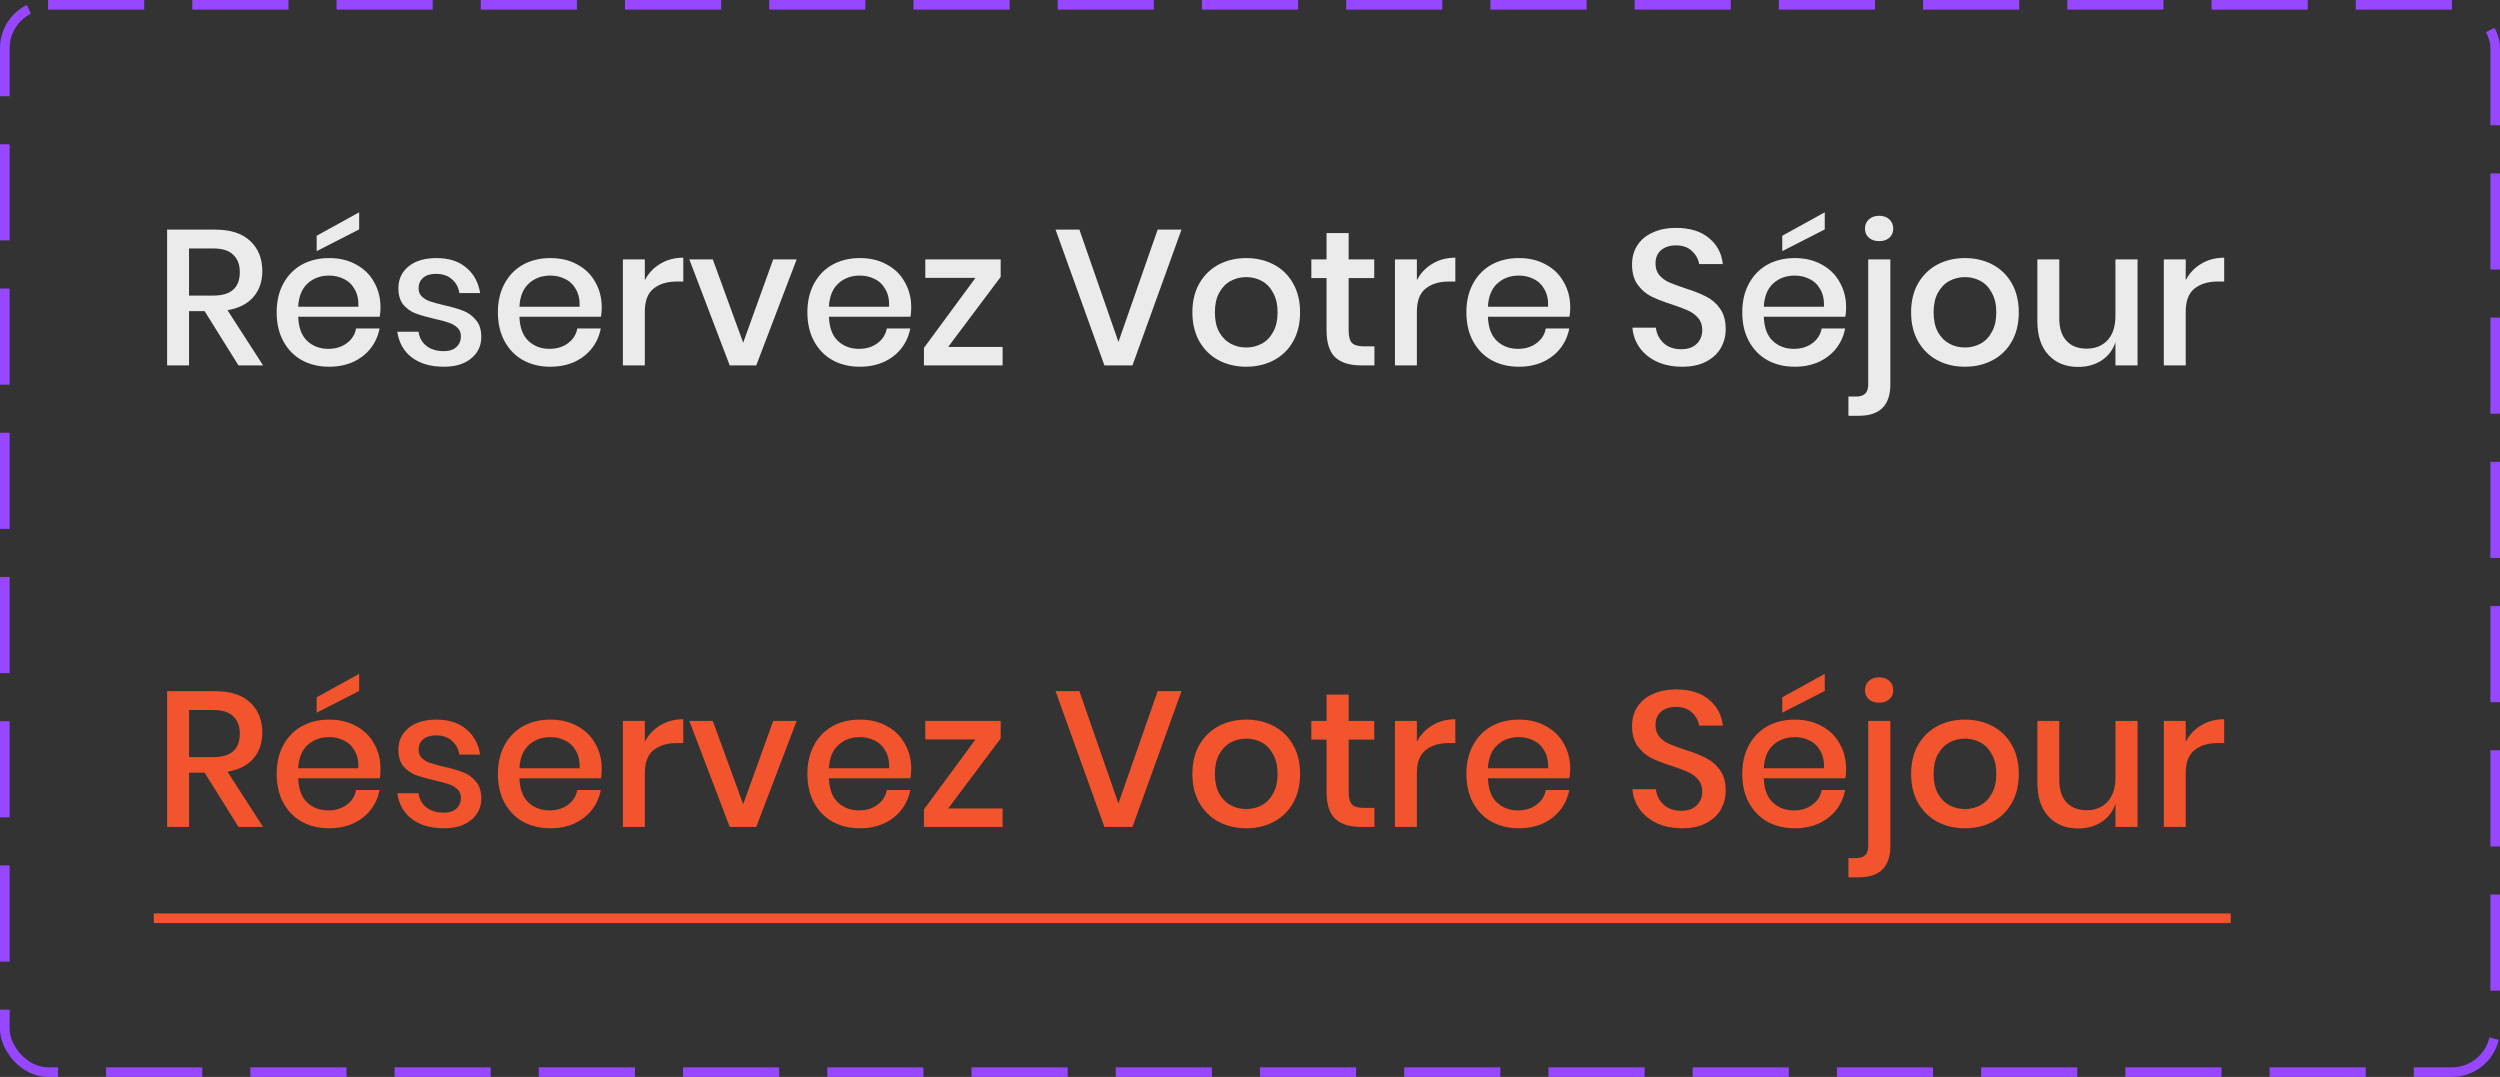 <svg width="260" height="112" viewBox="0 0 260 112" fill="none" xmlns="http://www.w3.org/2000/svg">
<rect x="0" y="0" width="260" height="112" fill="#333333" stroke="none"/>
<rect x="0.5" y="0.5" width="259" height="111" rx="4.5" stroke="#9747FF" stroke-dasharray="10 5"/>
<g clip-path="url(#clip0_0_4204)">
<path d="M24.8 38L21.28 32.36H19.66V38H17.38V23.88H22.36C23.973 23.88 25.193 24.273 26.02 25.06C26.86 25.847 27.28 26.887 27.28 28.18C27.28 29.287 26.967 30.193 26.34 30.9C25.727 31.607 24.833 32.06 23.66 32.26L27.36 38H24.8ZM19.66 30.74H22.18C24.02 30.74 24.94 29.927 24.94 28.3C24.94 27.527 24.713 26.927 24.26 26.5C23.82 26.06 23.127 25.84 22.18 25.84H19.66V30.74ZM39.573 31.96C39.573 32.333 39.547 32.66 39.493 32.94H31.013C31.053 34.073 31.366 34.913 31.953 35.46C32.54 36.007 33.267 36.28 34.133 36.28C34.893 36.28 35.533 36.087 36.053 35.7C36.587 35.313 36.913 34.8 37.033 34.16H39.473C39.327 34.933 39.02 35.62 38.553 36.22C38.087 36.82 37.48 37.293 36.733 37.64C35.986 37.973 35.153 38.14 34.233 38.14C33.166 38.14 32.22 37.913 31.393 37.46C30.58 37.007 29.94 36.353 29.473 35.5C29.006 34.647 28.773 33.64 28.773 32.48C28.773 31.333 29.006 30.333 29.473 29.48C29.94 28.627 30.58 27.973 31.393 27.52C32.22 27.067 33.166 26.84 34.233 26.84C35.313 26.84 36.253 27.067 37.053 27.52C37.867 27.96 38.486 28.573 38.913 29.36C39.353 30.133 39.573 31 39.573 31.96ZM37.273 31.9C37.3 31.18 37.173 30.58 36.893 30.1C36.627 29.607 36.253 29.247 35.773 29.02C35.306 28.78 34.793 28.66 34.233 28.66C33.34 28.66 32.593 28.933 31.993 29.48C31.393 30.027 31.067 30.833 31.013 31.9H37.273ZM37.353 23.86L32.933 26.12V24.52L37.353 22.08V23.86ZM45.395 26.84C46.688 26.84 47.721 27.173 48.495 27.84C49.281 28.493 49.761 29.373 49.934 30.48H47.775C47.681 29.88 47.421 29.4 46.995 29.04C46.581 28.667 46.028 28.48 45.334 28.48C44.761 28.48 44.315 28.62 43.995 28.9C43.688 29.167 43.535 29.533 43.535 30C43.535 30.347 43.648 30.627 43.874 30.84C44.101 31.053 44.381 31.22 44.715 31.34C45.061 31.46 45.548 31.593 46.175 31.74C47.001 31.927 47.668 32.12 48.175 32.32C48.694 32.52 49.135 32.84 49.495 33.28C49.868 33.707 50.054 34.293 50.054 35.04C50.054 35.96 49.701 36.707 48.995 37.28C48.301 37.853 47.361 38.14 46.175 38.14C44.801 38.14 43.688 37.82 42.834 37.18C41.995 36.54 41.488 35.647 41.315 34.5H43.535C43.601 35.1 43.868 35.587 44.334 35.96C44.801 36.333 45.414 36.52 46.175 36.52C46.721 36.52 47.148 36.38 47.455 36.1C47.775 35.807 47.934 35.44 47.934 35C47.934 34.613 47.815 34.307 47.575 34.08C47.334 33.853 47.035 33.68 46.675 33.56C46.315 33.427 45.821 33.293 45.194 33.16C44.395 32.973 43.741 32.787 43.234 32.6C42.741 32.413 42.315 32.113 41.955 31.7C41.608 31.273 41.434 30.7 41.434 29.98C41.434 29.047 41.781 28.293 42.474 27.72C43.181 27.133 44.154 26.84 45.395 26.84ZM62.581 31.96C62.581 32.333 62.554 32.66 62.501 32.94H54.021C54.061 34.073 54.374 34.913 54.961 35.46C55.548 36.007 56.274 36.28 57.141 36.28C57.901 36.28 58.541 36.087 59.061 35.7C59.594 35.313 59.921 34.8 60.041 34.16H62.481C62.334 34.933 62.028 35.62 61.561 36.22C61.094 36.82 60.488 37.293 59.741 37.64C58.994 37.973 58.161 38.14 57.241 38.14C56.174 38.14 55.228 37.913 54.401 37.46C53.588 37.007 52.948 36.353 52.481 35.5C52.014 34.647 51.781 33.64 51.781 32.48C51.781 31.333 52.014 30.333 52.481 29.48C52.948 28.627 53.588 27.973 54.401 27.52C55.228 27.067 56.174 26.84 57.241 26.84C58.321 26.84 59.261 27.067 60.061 27.52C60.874 27.96 61.494 28.573 61.921 29.36C62.361 30.133 62.581 31 62.581 31.96ZM60.281 31.9C60.308 31.18 60.181 30.58 59.901 30.1C59.634 29.607 59.261 29.247 58.781 29.02C58.314 28.78 57.801 28.66 57.241 28.66C56.348 28.66 55.601 28.933 55.001 29.48C54.401 30.027 54.074 30.833 54.021 31.9H60.281ZM67.062 29.14C67.436 28.42 67.969 27.853 68.662 27.44C69.356 27.013 70.156 26.8 71.062 26.8V29.28H70.382C69.382 29.28 68.576 29.527 67.962 30.02C67.362 30.5 67.062 31.3 67.062 32.42V38H64.782V26.98H67.062V29.14ZM77.291 35.64L80.411 26.98H82.851L78.651 38H75.891L71.691 26.98H74.131L77.291 35.64ZM94.768 31.96C94.768 32.333 94.742 32.66 94.688 32.94H86.208C86.248 34.073 86.562 34.913 87.148 35.46C87.735 36.007 88.462 36.28 89.328 36.28C90.088 36.28 90.728 36.087 91.248 35.7C91.782 35.313 92.108 34.8 92.228 34.16H94.668C94.522 34.933 94.215 35.62 93.748 36.22C93.282 36.82 92.675 37.293 91.928 37.64C91.182 37.973 90.348 38.14 89.428 38.14C88.362 38.14 87.415 37.913 86.588 37.46C85.775 37.007 85.135 36.353 84.668 35.5C84.202 34.647 83.968 33.64 83.968 32.48C83.968 31.333 84.202 30.333 84.668 29.48C85.135 28.627 85.775 27.973 86.588 27.52C87.415 27.067 88.362 26.84 89.428 26.84C90.508 26.84 91.448 27.067 92.248 27.52C93.062 27.96 93.682 28.573 94.108 29.36C94.548 30.133 94.768 31 94.768 31.96ZM92.468 31.9C92.495 31.18 92.368 30.58 92.088 30.1C91.822 29.607 91.448 29.247 90.968 29.02C90.502 28.78 89.988 28.66 89.428 28.66C88.535 28.66 87.788 28.933 87.188 29.48C86.588 30.027 86.262 30.833 86.208 31.9H92.468ZM98.61 36.08H104.27V38H96.09V36.18L101.45 28.9H96.23V26.98H104.07V28.8L98.61 36.08ZM112.257 23.88L116.317 35.56L120.397 23.88H122.877L117.777 38H114.857L109.777 23.88H112.257ZM129.608 26.84C130.674 26.84 131.634 27.067 132.488 27.52C133.341 27.973 134.008 28.627 134.487 29.48C134.968 30.333 135.208 31.333 135.208 32.48C135.208 33.64 134.968 34.647 134.487 35.5C134.008 36.353 133.341 37.007 132.488 37.46C131.634 37.913 130.674 38.14 129.608 38.14C128.541 38.14 127.581 37.913 126.728 37.46C125.888 37.007 125.221 36.353 124.728 35.5C124.248 34.633 124.008 33.627 124.008 32.48C124.008 31.333 124.248 30.333 124.728 29.48C125.221 28.627 125.888 27.973 126.728 27.52C127.581 27.067 128.541 26.84 129.608 26.84ZM129.608 28.82C129.021 28.82 128.481 28.953 127.988 29.22C127.494 29.487 127.094 29.9 126.788 30.46C126.494 31.007 126.348 31.68 126.348 32.48C126.348 33.293 126.494 33.973 126.788 34.52C127.094 35.067 127.494 35.473 127.988 35.74C128.481 36.007 129.021 36.14 129.608 36.14C130.194 36.14 130.734 36.007 131.228 35.74C131.721 35.473 132.114 35.067 132.408 34.52C132.714 33.973 132.868 33.293 132.868 32.48C132.868 31.68 132.714 31.007 132.408 30.46C132.114 29.9 131.721 29.487 131.228 29.22C130.734 28.953 130.194 28.82 129.608 28.82ZM142.94 36.02V38H141.54C140.366 38 139.473 37.72 138.86 37.16C138.26 36.587 137.96 35.64 137.96 34.32V28.92H136.38V26.98H137.96V24.24H140.26V26.98H142.92V28.92H140.26V34.36C140.26 34.987 140.373 35.42 140.6 35.66C140.84 35.9 141.253 36.02 141.84 36.02H142.94ZM147.355 29.14C147.729 28.42 148.262 27.853 148.955 27.44C149.649 27.013 150.449 26.8 151.355 26.8V29.28H150.675C149.675 29.28 148.869 29.527 148.255 30.02C147.655 30.5 147.355 31.3 147.355 32.42V38H145.075V26.98H147.355V29.14ZM163.304 31.96C163.304 32.333 163.277 32.66 163.224 32.94H154.744C154.784 34.073 155.097 34.913 155.684 35.46C156.27 36.007 156.997 36.28 157.864 36.28C158.624 36.28 159.264 36.087 159.784 35.7C160.317 35.313 160.644 34.8 160.764 34.16H163.204C163.057 34.933 162.75 35.62 162.284 36.22C161.817 36.82 161.21 37.293 160.464 37.64C159.717 37.973 158.884 38.14 157.964 38.14C156.897 38.14 155.95 37.913 155.124 37.46C154.31 37.007 153.67 36.353 153.204 35.5C152.737 34.647 152.504 33.64 152.504 32.48C152.504 31.333 152.737 30.333 153.204 29.48C153.67 28.627 154.31 27.973 155.124 27.52C155.95 27.067 156.897 26.84 157.964 26.84C159.044 26.84 159.984 27.067 160.784 27.52C161.597 27.96 162.217 28.573 162.644 29.36C163.084 30.133 163.304 31 163.304 31.96ZM161.004 31.9C161.03 31.18 160.904 30.58 160.624 30.1C160.357 29.607 159.984 29.247 159.504 29.02C159.037 28.78 158.524 28.66 157.964 28.66C157.07 28.66 156.324 28.933 155.724 29.48C155.124 30.027 154.797 30.833 154.744 31.9H161.004ZM179.473 34.24C179.473 34.933 179.306 35.58 178.973 36.18C178.639 36.767 178.133 37.24 177.453 37.6C176.773 37.96 175.939 38.14 174.953 38.14C173.993 38.14 173.133 37.973 172.373 37.64C171.613 37.293 171.006 36.813 170.553 36.2C170.099 35.587 169.839 34.88 169.773 34.08H172.213C172.279 34.693 172.539 35.22 172.993 35.66C173.459 36.1 174.079 36.32 174.853 36.32C175.546 36.32 176.079 36.133 176.453 35.76C176.839 35.387 177.033 34.907 177.033 34.32C177.033 33.813 176.893 33.4 176.613 33.08C176.333 32.747 175.986 32.487 175.573 32.3C175.159 32.113 174.593 31.9 173.873 31.66C172.993 31.38 172.273 31.1 171.713 30.82C171.166 30.54 170.699 30.133 170.313 29.6C169.926 29.067 169.733 28.367 169.733 27.5C169.733 26.74 169.919 26.073 170.293 25.5C170.666 24.927 171.199 24.487 171.893 24.18C172.586 23.86 173.386 23.7 174.293 23.7C175.733 23.7 176.873 24.047 177.713 24.74C178.566 25.433 179.053 26.34 179.173 27.46H176.713C176.619 26.927 176.366 26.473 175.953 26.1C175.553 25.713 174.999 25.52 174.293 25.52C173.653 25.52 173.139 25.687 172.753 26.02C172.366 26.34 172.173 26.807 172.173 27.42C172.173 27.9 172.306 28.3 172.573 28.62C172.839 28.927 173.173 29.173 173.573 29.36C173.986 29.533 174.546 29.74 175.253 29.98C176.146 30.26 176.873 30.547 177.433 30.84C178.006 31.12 178.486 31.533 178.873 32.08C179.273 32.627 179.473 33.347 179.473 34.24ZM191.995 31.96C191.995 32.333 191.968 32.66 191.915 32.94H183.435C183.475 34.073 183.788 34.913 184.375 35.46C184.962 36.007 185.688 36.28 186.555 36.28C187.315 36.28 187.955 36.087 188.475 35.7C189.008 35.313 189.335 34.8 189.455 34.16H191.895C191.748 34.933 191.442 35.62 190.975 36.22C190.508 36.82 189.902 37.293 189.155 37.64C188.408 37.973 187.575 38.14 186.655 38.14C185.588 38.14 184.642 37.913 183.815 37.46C183.002 37.007 182.362 36.353 181.895 35.5C181.428 34.647 181.195 33.64 181.195 32.48C181.195 31.333 181.428 30.333 181.895 29.48C182.362 28.627 183.002 27.973 183.815 27.52C184.642 27.067 185.588 26.84 186.655 26.84C187.735 26.84 188.675 27.067 189.475 27.52C190.288 27.96 190.908 28.573 191.335 29.36C191.775 30.133 191.995 31 191.995 31.96ZM189.695 31.9C189.722 31.18 189.595 30.58 189.315 30.1C189.048 29.607 188.675 29.247 188.195 29.02C187.728 28.78 187.215 28.66 186.655 28.66C185.762 28.66 185.015 28.933 184.415 29.48C183.815 30.027 183.488 30.833 183.435 31.9H189.695ZM189.775 23.86L185.355 26.12V24.52L189.775 22.08V23.86ZM195.436 25.08C194.996 25.08 194.636 24.96 194.356 24.72C194.09 24.48 193.956 24.167 193.956 23.78C193.956 23.393 194.09 23.073 194.356 22.82C194.636 22.567 194.996 22.44 195.436 22.44C195.876 22.44 196.23 22.567 196.496 22.82C196.763 23.073 196.896 23.393 196.896 23.78C196.896 24.167 196.763 24.48 196.496 24.72C196.23 24.96 195.876 25.08 195.436 25.08ZM192.236 41.24H193.016C193.456 41.24 193.776 41.14 193.976 40.94C194.19 40.753 194.296 40.427 194.296 39.96V26.98H196.596V39.98C196.596 42.153 195.503 43.24 193.316 43.24H192.236V41.24ZM204.354 26.84C205.42 26.84 206.38 27.067 207.234 27.52C208.087 27.973 208.754 28.627 209.234 29.48C209.714 30.333 209.954 31.333 209.954 32.48C209.954 33.64 209.714 34.647 209.234 35.5C208.754 36.353 208.087 37.007 207.234 37.46C206.38 37.913 205.42 38.14 204.354 38.14C203.287 38.14 202.327 37.913 201.474 37.46C200.634 37.007 199.967 36.353 199.474 35.5C198.994 34.633 198.754 33.627 198.754 32.48C198.754 31.333 198.994 30.333 199.474 29.48C199.967 28.627 200.634 27.973 201.474 27.52C202.327 27.067 203.287 26.84 204.354 26.84ZM204.354 28.82C203.767 28.82 203.227 28.953 202.734 29.22C202.24 29.487 201.84 29.9 201.534 30.46C201.24 31.007 201.094 31.68 201.094 32.48C201.094 33.293 201.24 33.973 201.534 34.52C201.84 35.067 202.24 35.473 202.734 35.74C203.227 36.007 203.767 36.14 204.354 36.14C204.94 36.14 205.48 36.007 205.974 35.74C206.467 35.473 206.86 35.067 207.154 34.52C207.46 33.973 207.614 33.293 207.614 32.48C207.614 31.68 207.46 31.007 207.154 30.46C206.86 29.9 206.467 29.487 205.974 29.22C205.48 28.953 204.94 28.82 204.354 28.82ZM222.306 26.98V38H220.006V35.6C219.726 36.413 219.239 37.047 218.546 37.5C217.852 37.94 217.046 38.16 216.126 38.16C214.846 38.16 213.819 37.747 213.046 36.92C212.272 36.093 211.886 34.913 211.886 33.38V26.98H214.166V33.14C214.166 34.14 214.419 34.913 214.926 35.46C215.432 35.993 216.126 36.26 217.006 36.26C217.912 36.26 218.639 35.967 219.186 35.38C219.732 34.793 220.006 33.94 220.006 32.82V26.98H222.306ZM227.316 29.14C227.69 28.42 228.223 27.853 228.916 27.44C229.61 27.013 230.41 26.8 231.316 26.8V29.28H230.636C229.636 29.28 228.83 29.527 228.216 30.02C227.616 30.5 227.316 31.3 227.316 32.42V38H225.036V26.98H227.316V29.14Z" fill="white" fill-opacity="0.9"/>
</g>
<g clip-path="url(#clip1_0_4204)">
<path d="M24.8 86L21.28 80.36H19.66V86H17.38V71.88H22.36C23.973 71.88 25.193 72.273 26.02 73.06C26.86 73.847 27.28 74.887 27.28 76.18C27.28 77.287 26.967 78.193 26.34 78.9C25.727 79.607 24.833 80.06 23.66 80.26L27.36 86H24.8ZM19.66 78.74H22.18C24.02 78.74 24.94 77.927 24.94 76.3C24.94 75.527 24.713 74.927 24.26 74.5C23.82 74.06 23.127 73.84 22.18 73.84H19.66V78.74ZM39.573 79.96C39.573 80.333 39.547 80.66 39.493 80.94H31.013C31.053 82.073 31.366 82.913 31.953 83.46C32.54 84.007 33.267 84.28 34.133 84.28C34.893 84.28 35.533 84.087 36.053 83.7C36.587 83.313 36.913 82.8 37.033 82.16H39.473C39.327 82.933 39.02 83.62 38.553 84.22C38.087 84.82 37.48 85.293 36.733 85.64C35.986 85.973 35.153 86.14 34.233 86.14C33.166 86.14 32.22 85.913 31.393 85.46C30.58 85.007 29.94 84.353 29.473 83.5C29.006 82.647 28.773 81.64 28.773 80.48C28.773 79.333 29.006 78.333 29.473 77.48C29.94 76.627 30.58 75.973 31.393 75.52C32.22 75.067 33.166 74.84 34.233 74.84C35.313 74.84 36.253 75.067 37.053 75.52C37.867 75.96 38.486 76.573 38.913 77.36C39.353 78.133 39.573 79 39.573 79.96ZM37.273 79.9C37.3 79.18 37.173 78.58 36.893 78.1C36.627 77.607 36.253 77.247 35.773 77.02C35.306 76.78 34.793 76.66 34.233 76.66C33.34 76.66 32.593 76.933 31.993 77.48C31.393 78.027 31.067 78.833 31.013 79.9H37.273ZM37.353 71.86L32.933 74.12V72.52L37.353 70.08V71.86ZM45.395 74.84C46.688 74.84 47.721 75.173 48.495 75.84C49.281 76.493 49.761 77.373 49.934 78.48H47.775C47.681 77.88 47.421 77.4 46.995 77.04C46.581 76.667 46.028 76.48 45.334 76.48C44.761 76.48 44.315 76.62 43.995 76.9C43.688 77.167 43.535 77.533 43.535 78C43.535 78.347 43.648 78.627 43.874 78.84C44.101 79.053 44.381 79.22 44.715 79.34C45.061 79.46 45.548 79.593 46.175 79.74C47.001 79.927 47.668 80.12 48.175 80.32C48.694 80.52 49.135 80.84 49.495 81.28C49.868 81.707 50.054 82.293 50.054 83.04C50.054 83.96 49.701 84.707 48.995 85.28C48.301 85.853 47.361 86.14 46.175 86.14C44.801 86.14 43.688 85.82 42.834 85.18C41.995 84.54 41.488 83.647 41.315 82.5H43.535C43.601 83.1 43.868 83.587 44.334 83.96C44.801 84.333 45.414 84.52 46.175 84.52C46.721 84.52 47.148 84.38 47.455 84.1C47.775 83.807 47.934 83.44 47.934 83C47.934 82.613 47.815 82.307 47.575 82.08C47.334 81.853 47.035 81.68 46.675 81.56C46.315 81.427 45.821 81.293 45.194 81.16C44.395 80.973 43.741 80.787 43.234 80.6C42.741 80.413 42.315 80.113 41.955 79.7C41.608 79.273 41.434 78.7 41.434 77.98C41.434 77.047 41.781 76.293 42.474 75.72C43.181 75.133 44.154 74.84 45.395 74.84ZM62.581 79.96C62.581 80.333 62.554 80.66 62.501 80.94H54.021C54.061 82.073 54.374 82.913 54.961 83.46C55.548 84.007 56.274 84.28 57.141 84.28C57.901 84.28 58.541 84.087 59.061 83.7C59.594 83.313 59.921 82.8 60.041 82.16H62.481C62.334 82.933 62.028 83.62 61.561 84.22C61.094 84.82 60.488 85.293 59.741 85.64C58.994 85.973 58.161 86.14 57.241 86.14C56.174 86.14 55.228 85.913 54.401 85.46C53.588 85.007 52.948 84.353 52.481 83.5C52.014 82.647 51.781 81.64 51.781 80.48C51.781 79.333 52.014 78.333 52.481 77.48C52.948 76.627 53.588 75.973 54.401 75.52C55.228 75.067 56.174 74.84 57.241 74.84C58.321 74.84 59.261 75.067 60.061 75.52C60.874 75.96 61.494 76.573 61.921 77.36C62.361 78.133 62.581 79 62.581 79.96ZM60.281 79.9C60.308 79.18 60.181 78.58 59.901 78.1C59.634 77.607 59.261 77.247 58.781 77.02C58.314 76.78 57.801 76.66 57.241 76.66C56.348 76.66 55.601 76.933 55.001 77.48C54.401 78.027 54.074 78.833 54.021 79.9H60.281ZM67.062 77.14C67.436 76.42 67.969 75.853 68.662 75.44C69.356 75.013 70.156 74.8 71.062 74.8V77.28H70.382C69.382 77.28 68.576 77.527 67.962 78.02C67.362 78.5 67.062 79.3 67.062 80.42V86H64.782V74.98H67.062V77.14ZM77.291 83.64L80.411 74.98H82.851L78.651 86H75.891L71.691 74.98H74.131L77.291 83.64ZM94.768 79.96C94.768 80.333 94.742 80.66 94.688 80.94H86.208C86.248 82.073 86.562 82.913 87.148 83.46C87.735 84.007 88.462 84.28 89.328 84.28C90.088 84.28 90.728 84.087 91.248 83.7C91.782 83.313 92.108 82.8 92.228 82.16H94.668C94.522 82.933 94.215 83.62 93.748 84.22C93.282 84.82 92.675 85.293 91.928 85.64C91.182 85.973 90.348 86.14 89.428 86.14C88.362 86.14 87.415 85.913 86.588 85.46C85.775 85.007 85.135 84.353 84.668 83.5C84.202 82.647 83.968 81.64 83.968 80.48C83.968 79.333 84.202 78.333 84.668 77.48C85.135 76.627 85.775 75.973 86.588 75.52C87.415 75.067 88.362 74.84 89.428 74.84C90.508 74.84 91.448 75.067 92.248 75.52C93.062 75.96 93.682 76.573 94.108 77.36C94.548 78.133 94.768 79 94.768 79.96ZM92.468 79.9C92.495 79.18 92.368 78.58 92.088 78.1C91.822 77.607 91.448 77.247 90.968 77.02C90.502 76.78 89.988 76.66 89.428 76.66C88.535 76.66 87.788 76.933 87.188 77.48C86.588 78.027 86.262 78.833 86.208 79.9H92.468ZM98.61 84.08H104.27V86H96.09V84.18L101.45 76.9H96.23V74.98H104.07V76.8L98.61 84.08ZM112.257 71.88L116.317 83.56L120.397 71.88H122.877L117.777 86H114.857L109.777 71.88H112.257ZM129.608 74.84C130.674 74.84 131.634 75.067 132.488 75.52C133.341 75.973 134.008 76.627 134.487 77.48C134.968 78.333 135.208 79.333 135.208 80.48C135.208 81.64 134.968 82.647 134.487 83.5C134.008 84.353 133.341 85.007 132.488 85.46C131.634 85.913 130.674 86.14 129.608 86.14C128.541 86.14 127.581 85.913 126.728 85.46C125.888 85.007 125.221 84.353 124.728 83.5C124.248 82.633 124.008 81.627 124.008 80.48C124.008 79.333 124.248 78.333 124.728 77.48C125.221 76.627 125.888 75.973 126.728 75.52C127.581 75.067 128.541 74.84 129.608 74.84ZM129.608 76.82C129.021 76.82 128.481 76.953 127.988 77.22C127.494 77.487 127.094 77.9 126.788 78.46C126.494 79.007 126.348 79.68 126.348 80.48C126.348 81.293 126.494 81.973 126.788 82.52C127.094 83.067 127.494 83.473 127.988 83.74C128.481 84.007 129.021 84.14 129.608 84.14C130.194 84.14 130.734 84.007 131.228 83.74C131.721 83.473 132.114 83.067 132.408 82.52C132.714 81.973 132.868 81.293 132.868 80.48C132.868 79.68 132.714 79.007 132.408 78.46C132.114 77.9 131.721 77.487 131.228 77.22C130.734 76.953 130.194 76.82 129.608 76.82ZM142.94 84.02V86H141.54C140.366 86 139.473 85.72 138.86 85.16C138.26 84.587 137.96 83.64 137.96 82.32V76.92H136.38V74.98H137.96V72.24H140.26V74.98H142.92V76.92H140.26V82.36C140.26 82.987 140.373 83.42 140.6 83.66C140.84 83.9 141.253 84.02 141.84 84.02H142.94ZM147.355 77.14C147.729 76.42 148.262 75.853 148.955 75.44C149.649 75.013 150.449 74.8 151.355 74.8V77.28H150.675C149.675 77.28 148.869 77.527 148.255 78.02C147.655 78.5 147.355 79.3 147.355 80.42V86H145.075V74.98H147.355V77.14ZM163.304 79.96C163.304 80.333 163.277 80.66 163.224 80.94H154.744C154.784 82.073 155.097 82.913 155.684 83.46C156.27 84.007 156.997 84.28 157.864 84.28C158.624 84.28 159.264 84.087 159.784 83.7C160.317 83.313 160.644 82.8 160.764 82.16H163.204C163.057 82.933 162.75 83.62 162.284 84.22C161.817 84.82 161.21 85.293 160.464 85.64C159.717 85.973 158.884 86.14 157.964 86.14C156.897 86.14 155.95 85.913 155.124 85.46C154.31 85.007 153.67 84.353 153.204 83.5C152.737 82.647 152.504 81.64 152.504 80.48C152.504 79.333 152.737 78.333 153.204 77.48C153.67 76.627 154.31 75.973 155.124 75.52C155.95 75.067 156.897 74.84 157.964 74.84C159.044 74.84 159.984 75.067 160.784 75.52C161.597 75.96 162.217 76.573 162.644 77.36C163.084 78.133 163.304 79 163.304 79.96ZM161.004 79.9C161.03 79.18 160.904 78.58 160.624 78.1C160.357 77.607 159.984 77.247 159.504 77.02C159.037 76.78 158.524 76.66 157.964 76.66C157.07 76.66 156.324 76.933 155.724 77.48C155.124 78.027 154.797 78.833 154.744 79.9H161.004ZM179.473 82.24C179.473 82.933 179.306 83.58 178.973 84.18C178.639 84.767 178.133 85.24 177.453 85.6C176.773 85.96 175.939 86.14 174.953 86.14C173.993 86.14 173.133 85.973 172.373 85.64C171.613 85.293 171.006 84.813 170.553 84.2C170.099 83.587 169.839 82.88 169.773 82.08H172.213C172.279 82.693 172.539 83.22 172.993 83.66C173.459 84.1 174.079 84.32 174.853 84.32C175.546 84.32 176.079 84.133 176.453 83.76C176.839 83.387 177.033 82.907 177.033 82.32C177.033 81.813 176.893 81.4 176.613 81.08C176.333 80.747 175.986 80.487 175.573 80.3C175.159 80.113 174.593 79.9 173.873 79.66C172.993 79.38 172.273 79.1 171.713 78.82C171.166 78.54 170.699 78.133 170.313 77.6C169.926 77.067 169.733 76.367 169.733 75.5C169.733 74.74 169.919 74.073 170.293 73.5C170.666 72.927 171.199 72.487 171.893 72.18C172.586 71.86 173.386 71.7 174.293 71.7C175.733 71.7 176.873 72.047 177.713 72.74C178.566 73.433 179.053 74.34 179.173 75.46H176.713C176.619 74.927 176.366 74.473 175.953 74.1C175.553 73.713 174.999 73.52 174.293 73.52C173.653 73.52 173.139 73.687 172.753 74.02C172.366 74.34 172.173 74.807 172.173 75.42C172.173 75.9 172.306 76.3 172.573 76.62C172.839 76.927 173.173 77.173 173.573 77.36C173.986 77.533 174.546 77.74 175.253 77.98C176.146 78.26 176.873 78.547 177.433 78.84C178.006 79.12 178.486 79.533 178.873 80.08C179.273 80.627 179.473 81.347 179.473 82.24ZM191.995 79.96C191.995 80.333 191.968 80.66 191.915 80.94H183.435C183.475 82.073 183.788 82.913 184.375 83.46C184.962 84.007 185.688 84.28 186.555 84.28C187.315 84.28 187.955 84.087 188.475 83.7C189.008 83.313 189.335 82.8 189.455 82.16H191.895C191.748 82.933 191.442 83.62 190.975 84.22C190.508 84.82 189.902 85.293 189.155 85.64C188.408 85.973 187.575 86.14 186.655 86.14C185.588 86.14 184.642 85.913 183.815 85.46C183.002 85.007 182.362 84.353 181.895 83.5C181.428 82.647 181.195 81.64 181.195 80.48C181.195 79.333 181.428 78.333 181.895 77.48C182.362 76.627 183.002 75.973 183.815 75.52C184.642 75.067 185.588 74.84 186.655 74.84C187.735 74.84 188.675 75.067 189.475 75.52C190.288 75.96 190.908 76.573 191.335 77.36C191.775 78.133 191.995 79 191.995 79.96ZM189.695 79.9C189.722 79.18 189.595 78.58 189.315 78.1C189.048 77.607 188.675 77.247 188.195 77.02C187.728 76.78 187.215 76.66 186.655 76.66C185.762 76.66 185.015 76.933 184.415 77.48C183.815 78.027 183.488 78.833 183.435 79.9H189.695ZM189.775 71.86L185.355 74.12V72.52L189.775 70.08V71.86ZM195.436 73.08C194.996 73.08 194.636 72.96 194.356 72.72C194.09 72.48 193.956 72.167 193.956 71.78C193.956 71.393 194.09 71.073 194.356 70.82C194.636 70.567 194.996 70.44 195.436 70.44C195.876 70.44 196.23 70.567 196.496 70.82C196.763 71.073 196.896 71.393 196.896 71.78C196.896 72.167 196.763 72.48 196.496 72.72C196.23 72.96 195.876 73.08 195.436 73.08ZM192.236 89.24H193.016C193.456 89.24 193.776 89.14 193.976 88.94C194.19 88.753 194.296 88.427 194.296 87.96V74.98H196.596V87.98C196.596 90.153 195.503 91.24 193.316 91.24H192.236V89.24ZM204.354 74.84C205.42 74.84 206.38 75.067 207.234 75.52C208.087 75.973 208.754 76.627 209.234 77.48C209.714 78.333 209.954 79.333 209.954 80.48C209.954 81.64 209.714 82.647 209.234 83.5C208.754 84.353 208.087 85.007 207.234 85.46C206.38 85.913 205.42 86.14 204.354 86.14C203.287 86.14 202.327 85.913 201.474 85.46C200.634 85.007 199.967 84.353 199.474 83.5C198.994 82.633 198.754 81.627 198.754 80.48C198.754 79.333 198.994 78.333 199.474 77.48C199.967 76.627 200.634 75.973 201.474 75.52C202.327 75.067 203.287 74.84 204.354 74.84ZM204.354 76.82C203.767 76.82 203.227 76.953 202.734 77.22C202.24 77.487 201.84 77.9 201.534 78.46C201.24 79.007 201.094 79.68 201.094 80.48C201.094 81.293 201.24 81.973 201.534 82.52C201.84 83.067 202.24 83.473 202.734 83.74C203.227 84.007 203.767 84.14 204.354 84.14C204.94 84.14 205.48 84.007 205.974 83.74C206.467 83.473 206.86 83.067 207.154 82.52C207.46 81.973 207.614 81.293 207.614 80.48C207.614 79.68 207.46 79.007 207.154 78.46C206.86 77.9 206.467 77.487 205.974 77.22C205.48 76.953 204.94 76.82 204.354 76.82ZM222.306 74.98V86H220.006V83.6C219.726 84.413 219.239 85.047 218.546 85.5C217.852 85.94 217.046 86.16 216.126 86.16C214.846 86.16 213.819 85.747 213.046 84.92C212.272 84.093 211.886 82.913 211.886 81.38V74.98H214.166V81.14C214.166 82.14 214.419 82.913 214.926 83.46C215.432 83.993 216.126 84.26 217.006 84.26C217.912 84.26 218.639 83.967 219.186 83.38C219.732 82.793 220.006 81.94 220.006 80.82V74.98H222.306ZM227.316 77.14C227.69 76.42 228.223 75.853 228.916 75.44C229.61 75.013 230.41 74.8 231.316 74.8V77.28H230.636C229.636 77.28 228.83 77.527 228.216 78.02C227.616 78.5 227.316 79.3 227.316 80.42V86H225.036V74.98H227.316V77.14Z" fill="#F2542D"/>
<line x1="16" y1="95.5" x2="232" y2="95.5" stroke="#F2542D"/>
</g>
<defs>
<clipPath id="clip0_0_4204">
<rect width="216" height="32" fill="white" transform="translate(16 16)"/>
</clipPath>
<clipPath id="clip1_0_4204">
<rect width="216" height="32" fill="white" transform="translate(16 64)"/>
</clipPath>
</defs>
</svg>
